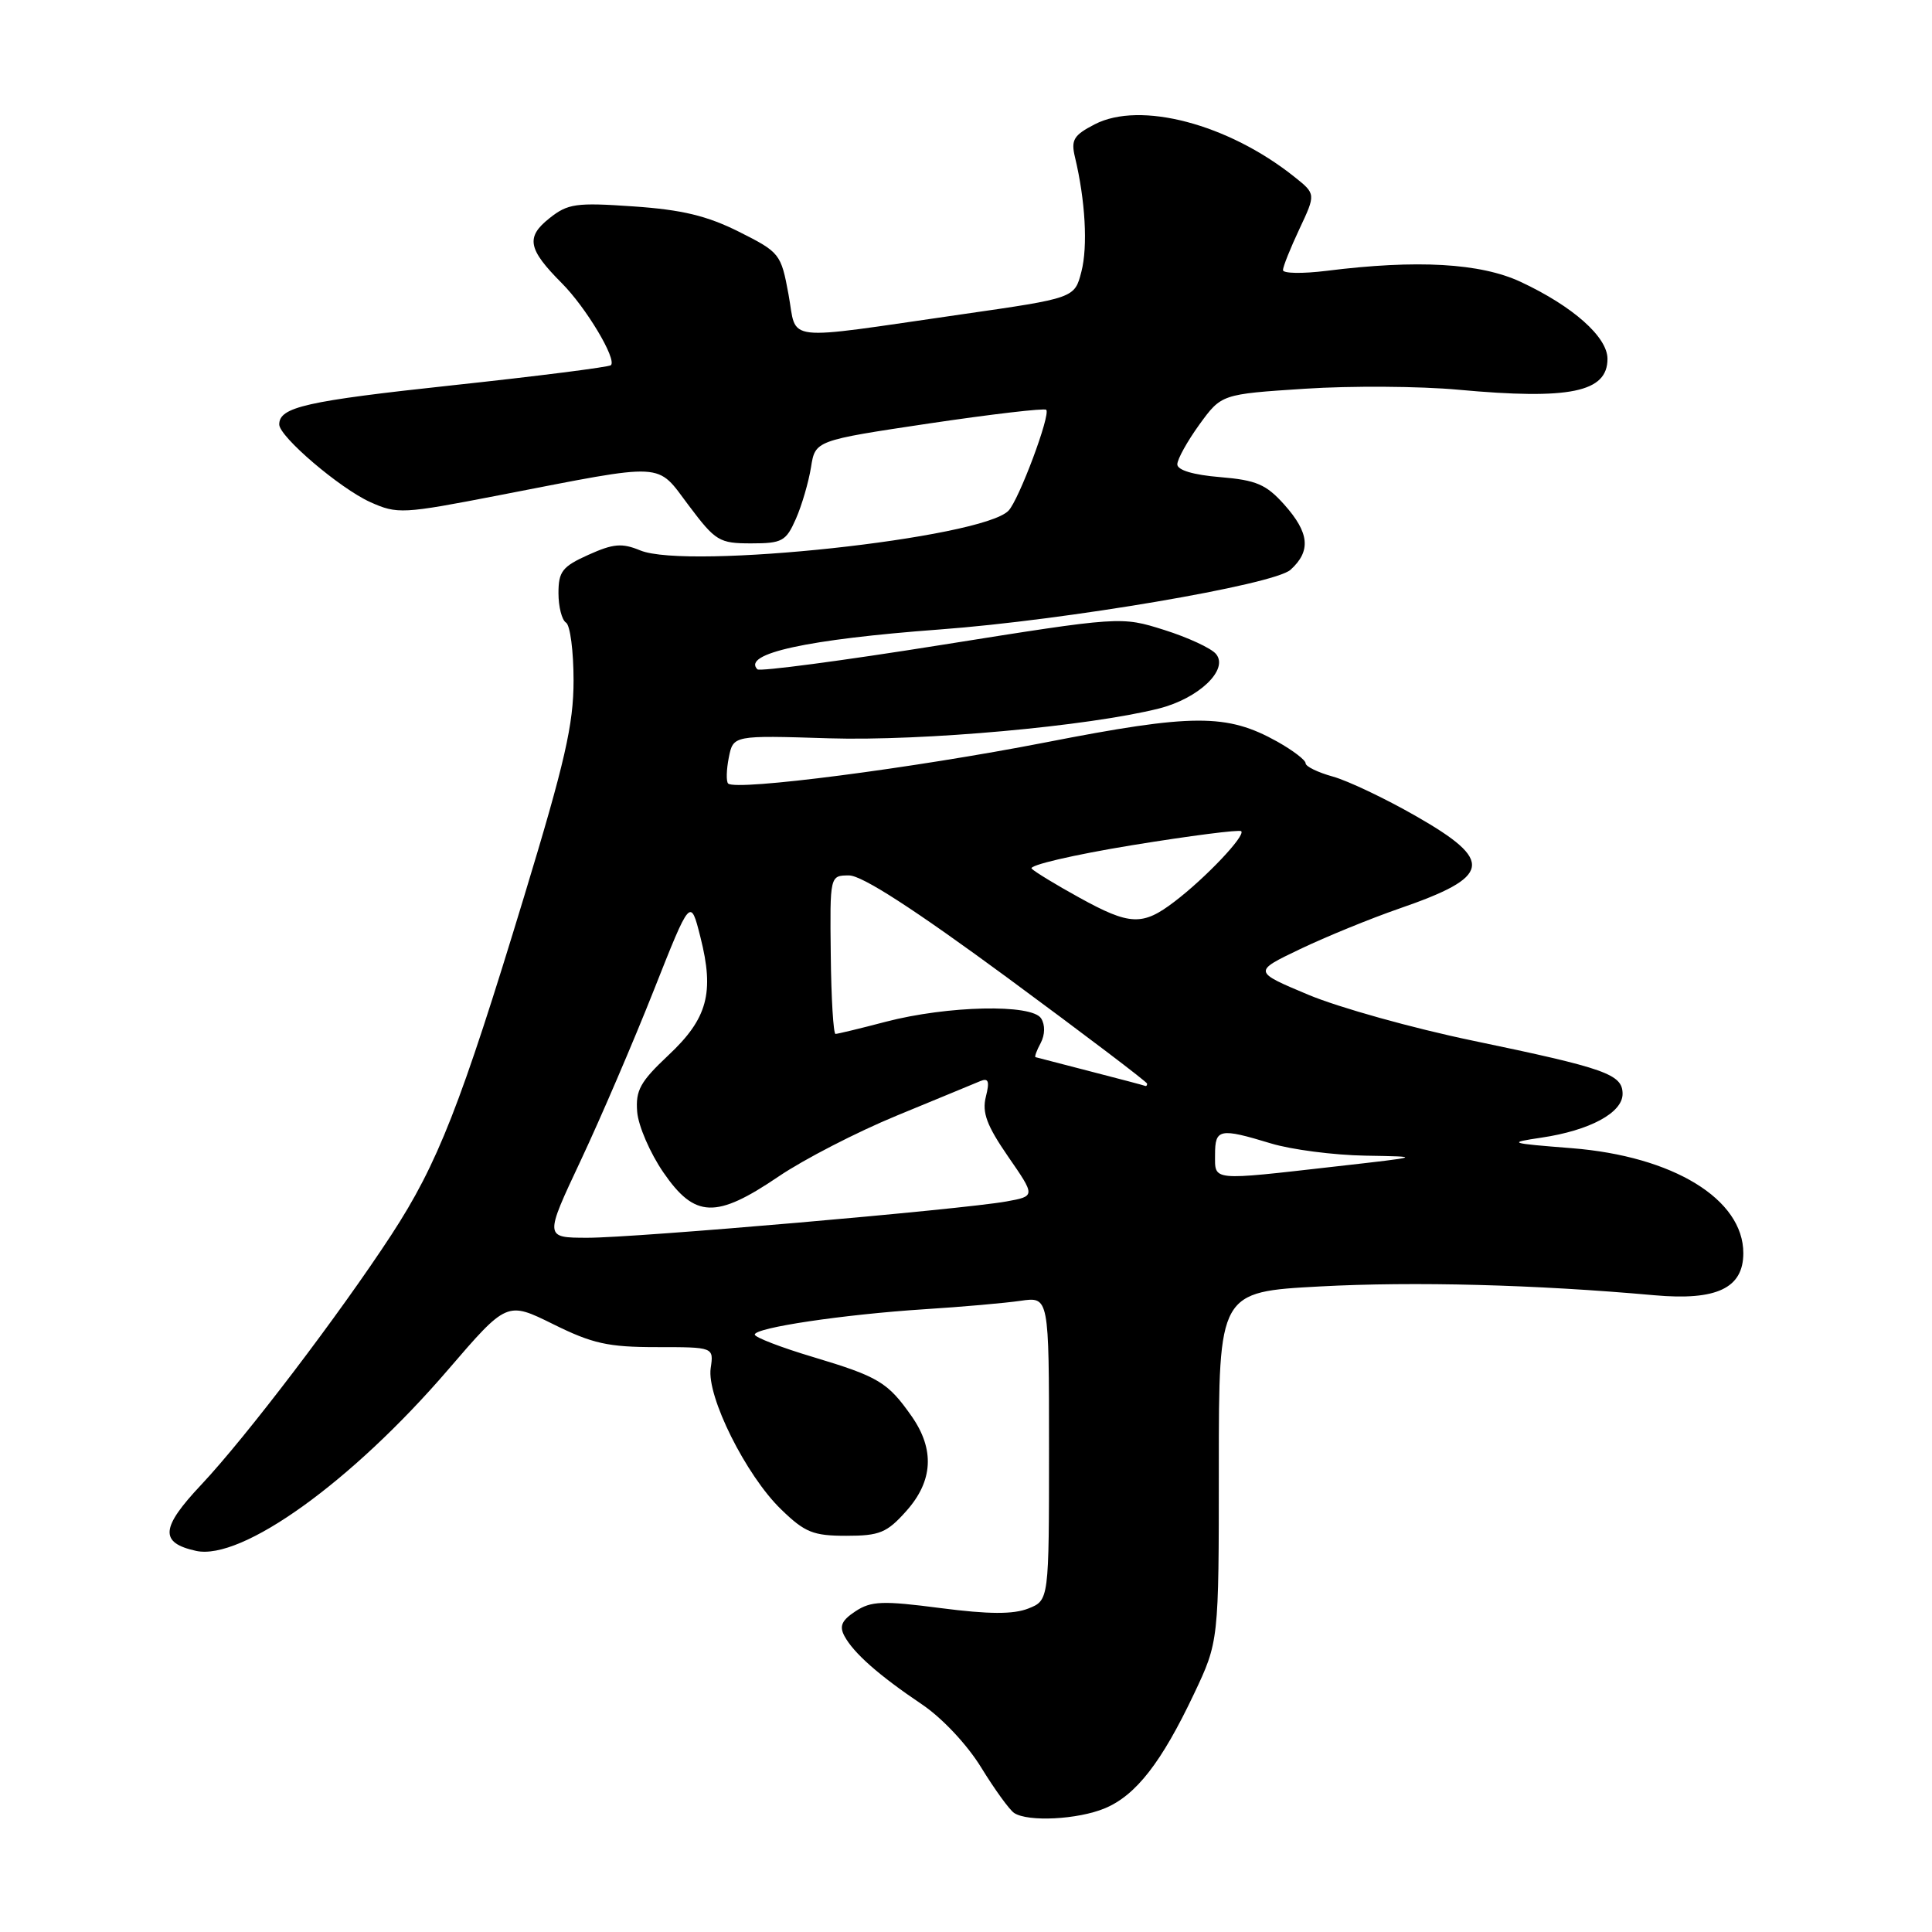 <?xml version="1.0" encoding="UTF-8" standalone="no"?>
<!DOCTYPE svg PUBLIC "-//W3C//DTD SVG 1.1//EN" "http://www.w3.org/Graphics/SVG/1.1/DTD/svg11.dtd" >
<svg xmlns="http://www.w3.org/2000/svg" xmlns:xlink="http://www.w3.org/1999/xlink" version="1.1" viewBox="0 0 256 256">
 <g >
 <path fill="currentColor"
d=" M 146.40 239.61 C 150.52 237.89 153.90 233.54 158.20 224.47 C 161.50 217.50 161.50 217.50 161.50 194.34 C 161.50 171.18 161.50 171.18 174.91 170.46 C 187.43 169.79 203.43 170.21 219.25 171.63 C 227.46 172.36 231.00 170.69 231.00 166.05 C 231.00 158.89 221.71 153.21 208.26 152.14 C 199.89 151.48 199.71 151.42 204.27 150.74 C 210.65 149.79 215.00 147.45 215.00 144.95 C 215.00 142.34 212.81 141.57 195.14 137.89 C 187.19 136.24 177.39 133.50 173.36 131.81 C 166.04 128.74 166.04 128.74 172.27 125.76 C 175.70 124.12 181.60 121.71 185.38 120.40 C 197.67 116.16 198.05 114.10 187.61 108.13 C 183.54 105.80 178.59 103.45 176.61 102.90 C 174.62 102.35 173.00 101.56 173.00 101.14 C 173.00 100.71 171.31 99.43 169.25 98.27 C 162.56 94.54 158.10 94.55 138.50 98.38 C 121.05 101.78 97.50 104.83 96.48 103.82 C 96.21 103.54 96.25 101.99 96.57 100.38 C 97.16 97.43 97.16 97.43 109.83 97.83 C 122.30 98.21 144.19 96.24 153.57 93.88 C 158.83 92.55 162.85 88.73 161.13 86.66 C 160.50 85.89 157.40 84.46 154.26 83.47 C 148.54 81.67 148.54 81.67 124.73 85.46 C 111.63 87.55 100.67 89.00 100.36 88.69 C 98.28 86.61 106.98 84.71 124.50 83.41 C 141.16 82.18 168.82 77.48 171.00 75.50 C 173.74 73.02 173.51 70.60 170.17 66.86 C 167.77 64.18 166.47 63.62 161.67 63.22 C 158.11 62.93 156.00 62.29 156.00 61.53 C 156.00 60.85 157.32 58.48 158.92 56.26 C 161.85 52.23 161.85 52.23 172.90 51.51 C 178.98 51.11 188.13 51.17 193.23 51.64 C 208.03 53.00 213.00 51.97 213.00 47.55 C 213.00 44.65 208.41 40.58 201.50 37.35 C 196.16 34.86 187.78 34.38 175.75 35.89 C 172.59 36.28 170.00 36.24 170.00 35.79 C 170.00 35.34 170.98 32.89 172.18 30.34 C 174.36 25.70 174.36 25.70 171.51 23.43 C 162.73 16.42 151.08 13.36 145.06 16.47 C 142.26 17.92 141.89 18.53 142.44 20.83 C 143.81 26.54 144.16 32.65 143.29 36.00 C 142.39 39.50 142.39 39.50 127.44 41.65 C 103.21 45.14 105.67 45.42 104.48 39.00 C 103.49 33.63 103.33 33.43 97.92 30.71 C 93.68 28.59 90.37 27.79 83.93 27.35 C 76.31 26.82 75.24 26.98 72.80 28.92 C 69.64 31.43 69.95 33.01 74.44 37.52 C 77.65 40.74 81.75 47.59 80.95 48.39 C 80.69 48.64 71.26 49.84 59.99 51.05 C 40.54 53.14 37.00 53.94 37.00 56.24 C 37.00 57.86 45.03 64.71 49.06 66.53 C 52.65 68.14 53.33 68.11 66.15 65.62 C 88.56 61.28 86.89 61.18 91.27 66.99 C 94.81 71.70 95.30 72.00 99.53 72.00 C 103.65 72.00 104.15 71.72 105.46 68.75 C 106.25 66.96 107.14 63.89 107.46 61.93 C 108.02 58.37 108.02 58.37 123.11 56.11 C 131.41 54.88 138.39 54.06 138.63 54.30 C 139.25 54.91 135.01 66.25 133.63 67.67 C 130.12 71.32 91.09 75.52 84.83 72.93 C 82.41 71.93 81.27 72.03 77.96 73.52 C 74.51 75.07 74.00 75.73 74.00 78.59 C 74.00 80.40 74.45 82.16 75.00 82.50 C 75.55 82.84 76.00 86.29 76.00 90.17 C 76.00 95.99 74.86 100.97 69.46 118.75 C 61.03 146.49 58.00 154.21 51.86 163.62 C 44.98 174.15 32.61 190.41 26.68 196.72 C 21.27 202.46 21.12 204.43 25.98 205.50 C 32.02 206.82 46.60 196.35 59.35 181.52 C 67.17 172.43 67.17 172.43 73.30 175.46 C 78.50 178.04 80.58 178.50 87.00 178.50 C 94.58 178.50 94.58 178.50 94.17 181.29 C 93.62 185.02 98.85 195.50 103.50 200.00 C 106.65 203.06 107.75 203.50 112.14 203.50 C 116.55 203.50 117.52 203.10 120.08 200.23 C 123.64 196.25 123.88 192.06 120.79 187.65 C 117.63 183.15 116.42 182.42 107.76 179.82 C 103.50 178.55 100.01 177.20 100.01 176.84 C 100.00 175.93 111.70 174.18 122.50 173.48 C 127.45 173.17 133.19 172.66 135.25 172.36 C 139.00 171.82 139.00 171.82 139.00 191.94 C 139.00 212.05 139.00 212.05 136.25 213.14 C 134.26 213.92 131.05 213.91 124.63 213.08 C 116.95 212.08 115.43 212.14 113.36 213.50 C 111.53 214.70 111.19 215.47 111.89 216.78 C 113.11 219.05 116.46 222.00 122.15 225.83 C 124.85 227.65 128.16 231.18 130.03 234.23 C 131.81 237.13 133.77 239.83 134.38 240.23 C 136.22 241.44 142.83 241.10 146.40 239.61 Z  M 76.96 153.75 C 79.61 148.11 83.96 137.97 86.63 131.22 C 91.49 118.94 91.49 118.94 92.81 124.18 C 94.68 131.55 93.75 134.97 88.56 139.83 C 84.84 143.33 84.20 144.47 84.43 147.33 C 84.58 149.18 86.14 152.79 87.90 155.35 C 92.07 161.42 94.87 161.52 103.17 155.89 C 106.50 153.63 113.56 149.99 118.86 147.81 C 124.16 145.62 129.13 143.58 129.90 143.25 C 130.98 142.80 131.15 143.28 130.63 145.33 C 130.11 147.42 130.75 149.14 133.58 153.25 C 137.21 158.50 137.21 158.50 133.35 159.20 C 127.40 160.27 84.20 164.02 77.82 164.01 C 72.14 164.00 72.14 164.00 76.96 153.75 Z  M 161.00 153.00 C 161.00 149.56 161.59 149.44 168.41 151.51 C 171.11 152.33 176.73 153.06 180.91 153.13 C 188.50 153.26 188.50 153.26 177.00 154.56 C 160.35 156.45 161.00 156.52 161.00 153.00 Z  M 144.50 141.97 C 140.65 140.97 137.37 140.13 137.21 140.08 C 137.06 140.04 137.36 139.19 137.90 138.20 C 138.47 137.11 138.50 135.81 137.96 134.95 C 136.76 133.00 125.56 133.25 117.36 135.39 C 113.98 136.28 110.98 137.00 110.71 137.00 C 110.43 137.00 110.14 132.28 110.08 126.50 C 109.96 116.00 109.96 116.00 112.51 116.00 C 114.23 116.00 121.17 120.49 133.54 129.59 C 143.69 137.07 152.00 143.37 152.00 143.59 C 152.00 143.82 151.89 143.95 151.75 143.89 C 151.61 143.82 148.35 142.96 144.50 141.97 Z  M 143.00 118.93 C 139.98 117.27 137.14 115.54 136.70 115.10 C 136.26 114.66 142.23 113.27 149.97 112.00 C 157.71 110.74 164.24 109.90 164.47 110.14 C 165.06 110.73 159.75 116.33 155.64 119.46 C 151.39 122.71 149.72 122.64 143.00 118.93 Z "/>
</g>
</svg>